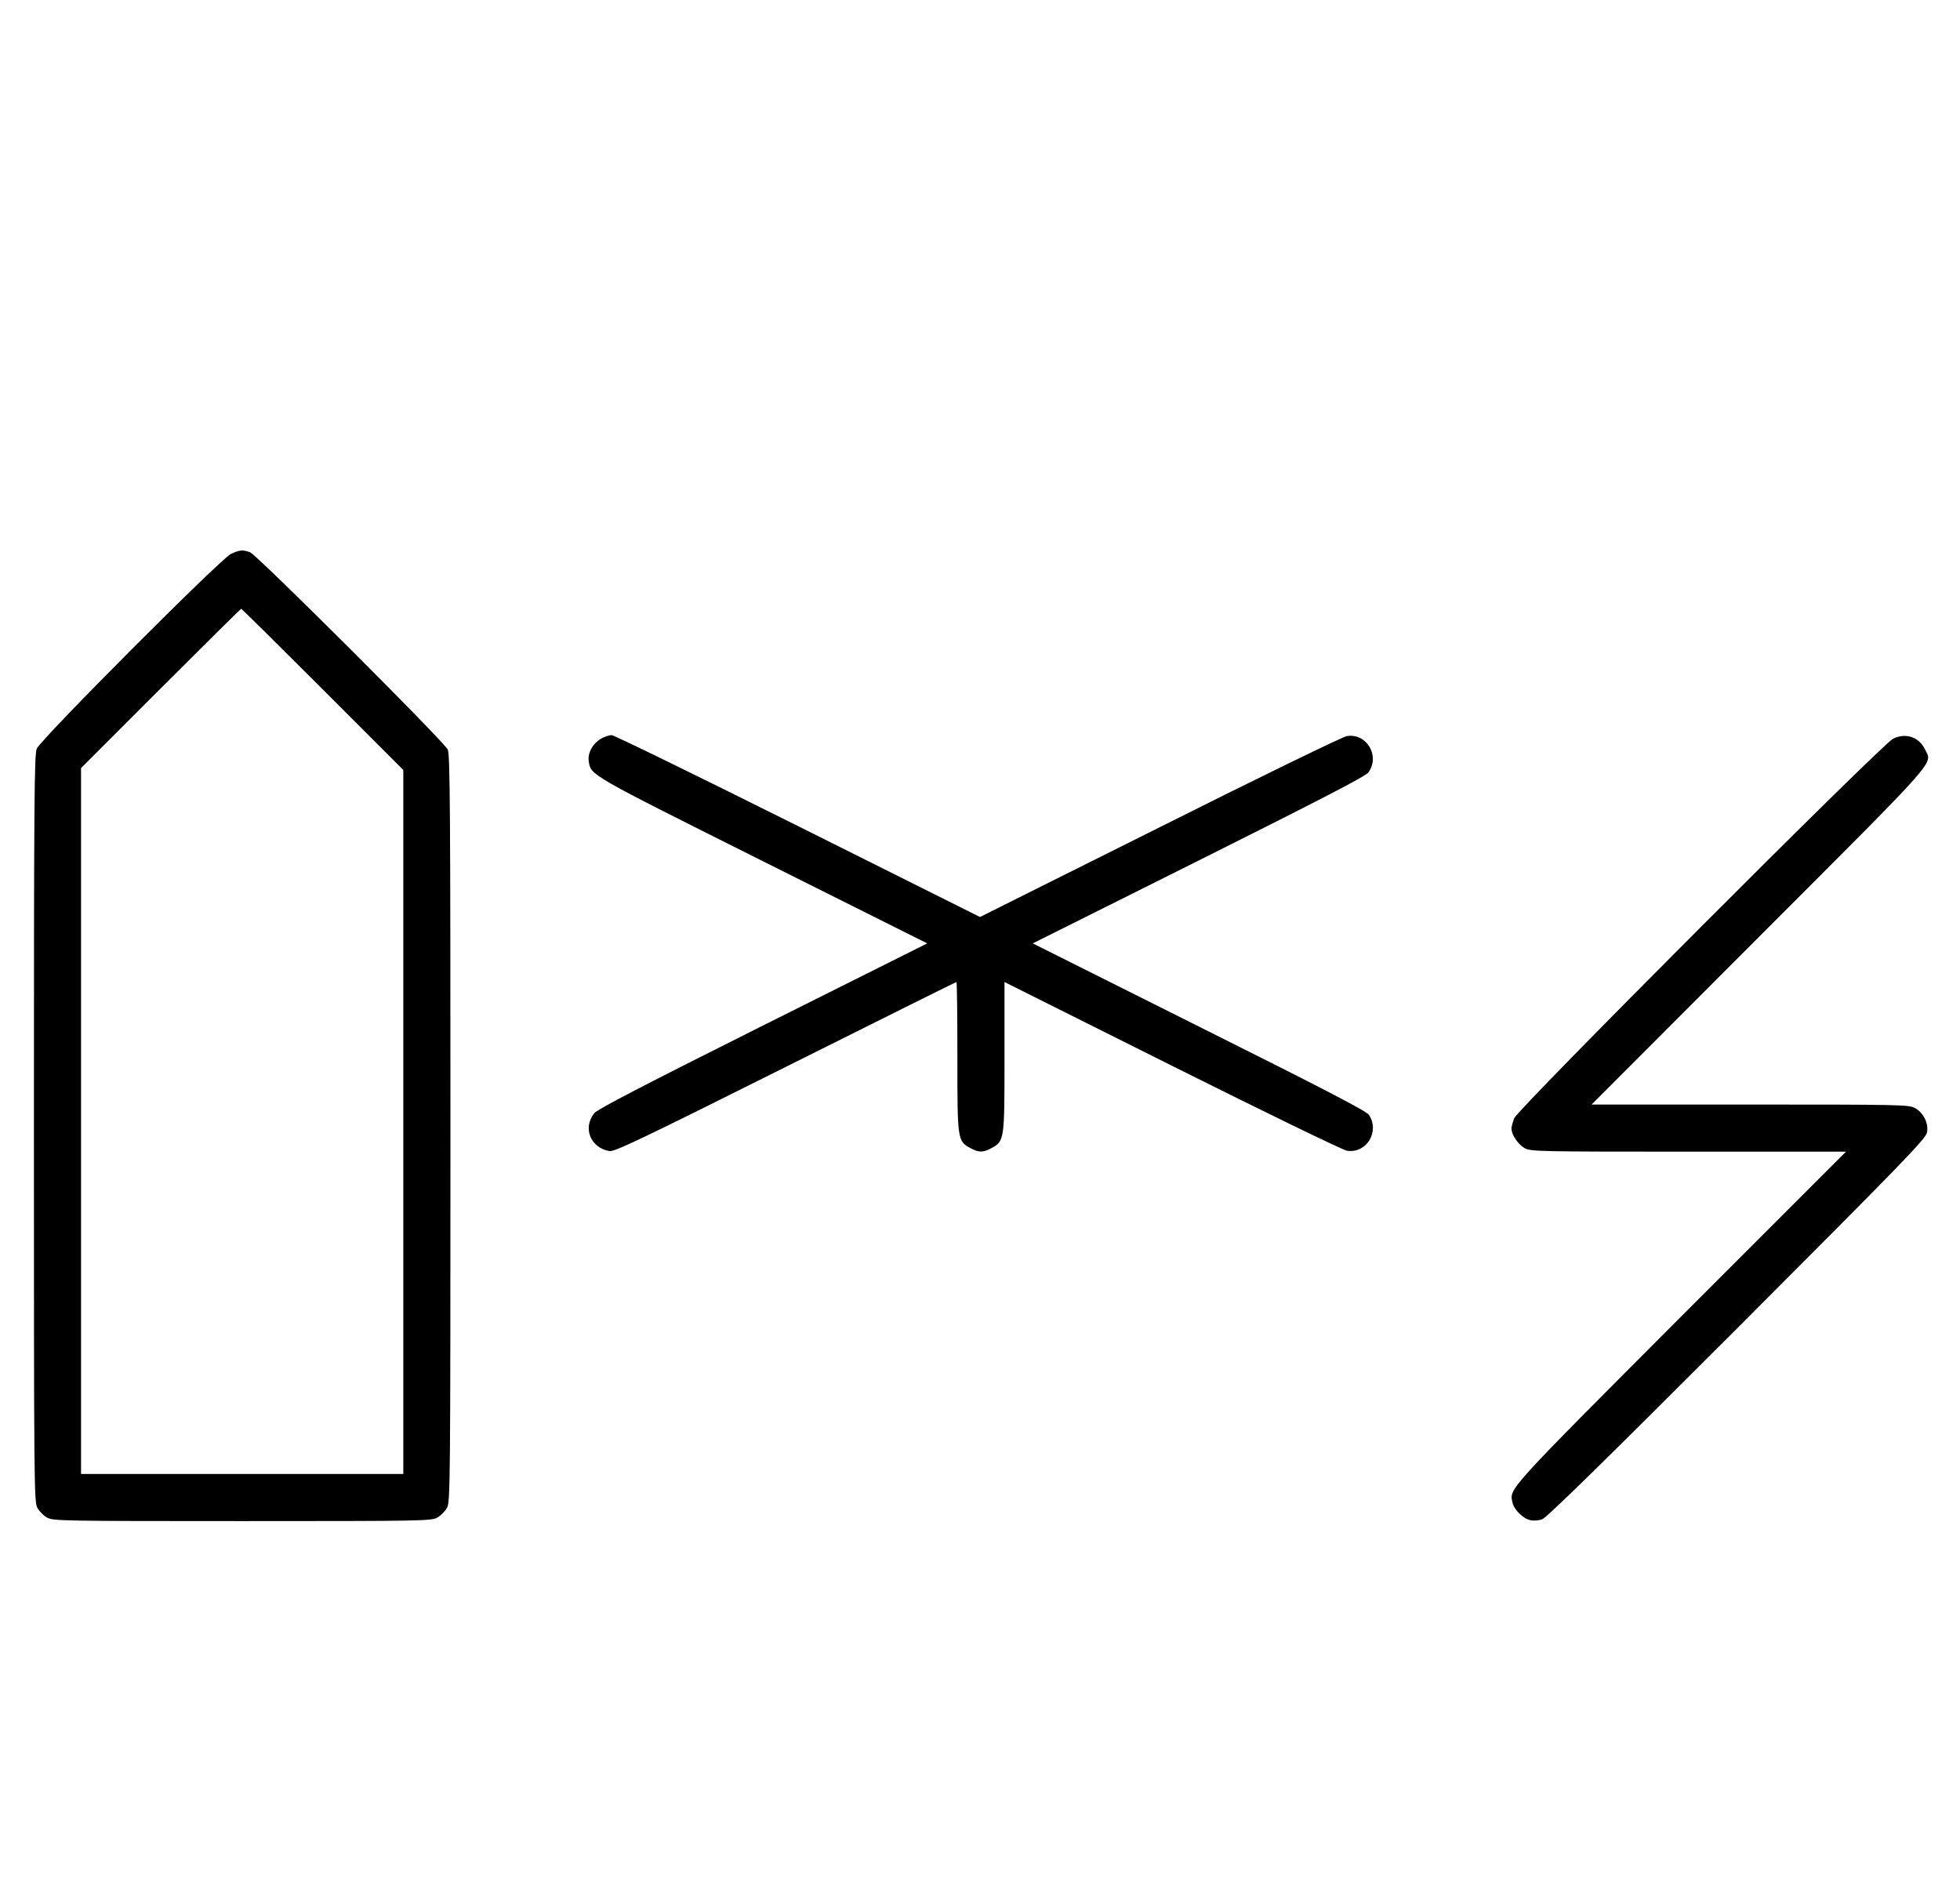 <?xml version="1.0" standalone="no"?>
<!DOCTYPE svg PUBLIC "-//W3C//DTD SVG 20010904//EN"
 "http://www.w3.org/TR/2001/REC-SVG-20010904/DTD/svg10.dtd">
<svg version="1.0" xmlns="http://www.w3.org/2000/svg"
 width="1040pt" height="1000pt" viewBox="0 0 1040 1000"
 preserveAspectRatio="xMidYMid meet">
<g transform="translate(0,1000) scale(0.1,-0.1)"
fill="#000000" stroke="none">
<path d="M1225 7061 c-56 -27 -1008 -982 -1030 -1033 -13 -33 -15 -260 -15
-2015 0 -1897 1 -1980 18 -2012 10 -19 34 -43 53 -53 32 -17 84 -18 1034 -18
950 0 1002 1 1034 18 19 10 43 34 53 53 17 32 18 115 18 2012 0 1674 -2 1983
-14 2010 -18 41 -1012 1033 -1049 1047 -39 14 -56 13 -102 -9z m487 -718 l428
-428 0 -1867 0 -1868 -855 0 -855 0 0 1872 0 1873 422 422 c233 233 425 423
428 423 3 0 197 -192 432 -427z"/>
<path d="M3191 6082 c-44 -24 -74 -76 -67 -120 11 -76 -5 -66 922 -530 l874
-437 -872 -436 c-641 -321 -878 -444 -895 -465 -62 -78 -20 -184 81 -201 27
-4 164 61 934 446 496 248 904 451 907 451 3 0 5 -179 5 -398 0 -444 0 -446
71 -484 42 -23 66 -23 108 0 71 38 71 40 71 484 l0 398 890 -445 c492 -246
906 -447 927 -450 104 -16 175 101 117 190 -13 20 -232 134 -901 468 l-883
442 881 440 c654 327 886 447 900 467 63 88 -9 209 -114 193 -21 -3 -464 -218
-992 -483 l-955 -477 -967 483 c-533 266 -977 483 -988 482 -11 0 -36 -8 -54
-18z"/>
<path d="M10045 6081 c-57 -27 -1989 -1962 -2010 -2013 -8 -21 -15 -45 -15
-55 0 -33 36 -86 71 -105 32 -17 79 -18 869 -18 l835 0 -877 -877 c-924 -926
-909 -910 -893 -983 8 -39 56 -87 95 -95 16 -4 45 -2 62 4 24 8 324 302 1035
1013 889 890 1002 1007 1008 1040 9 49 -19 105 -65 130 -33 17 -78 18 -875 18
l-840 0 887 888 c970 971 921 915 883 995 -32 67 -102 91 -170 58z"/>
</g>
</svg>
